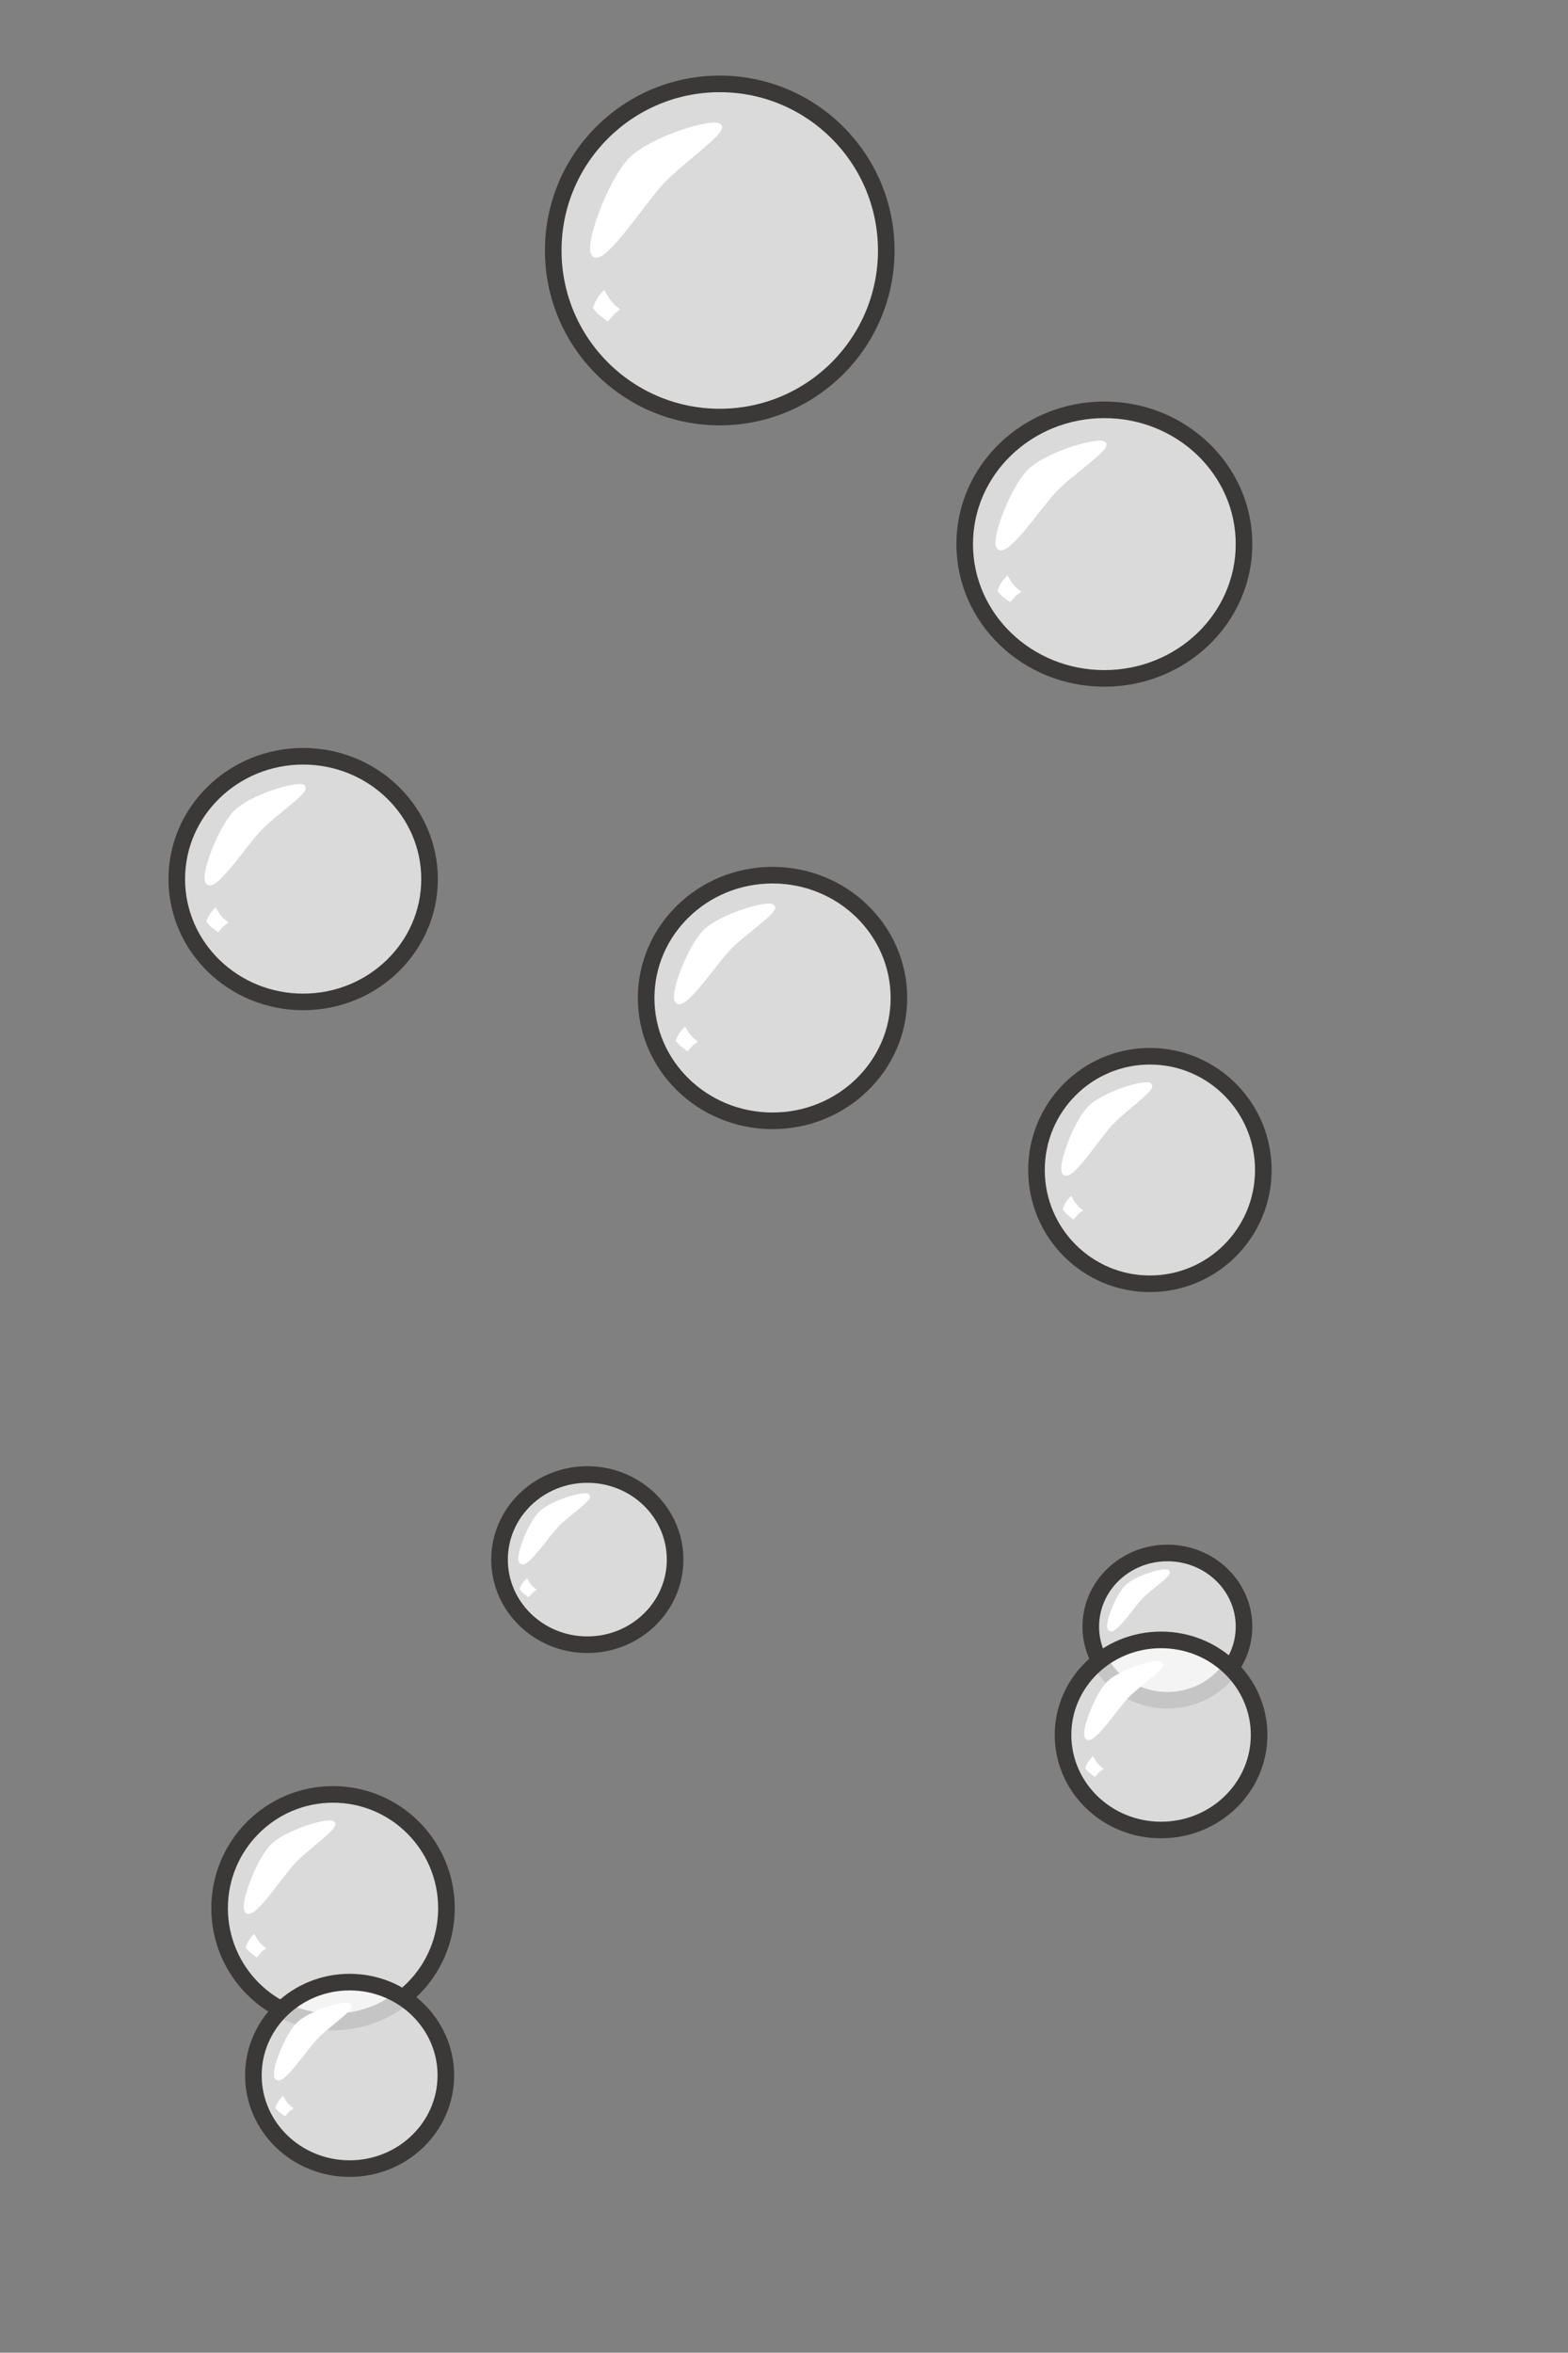 <svg width="2599" height="3898" xmlns="http://www.w3.org/2000/svg" xmlns:xlink="http://www.w3.org/1999/xlink" xml:space="preserve" overflow="hidden"><rect width="100%" height="100%" fill="#808080" stroke="none"/><defs><clipPath id="clip0"><rect x="-4" y="0" width="2599" height="3898"/></clipPath></defs><g clip-path="url(#clip0)" transform="translate(4 0)"><path d="M1067 1653.5C1067 1541.11 1160.8 1450 1276.5 1450 1392.2 1450 1486 1541.11 1486 1653.5 1486 1765.89 1392.2 1857 1276.5 1857 1160.8 1857 1067 1765.89 1067 1653.5Z" stroke="#3B3838" stroke-width="27.5" stroke-miterlimit="8" fill="#FFFFFF" fill-rule="evenodd" fill-opacity="0.71"/><path d="M1164.13 1543.82C1190.21 1517.39 1267.43 1495.12 1276.55 1501.65 1285.66 1508.17 1227.04 1546.55 1202.74 1572.62 1178.45 1598.7 1134.54 1665.05 1120.07 1660.25 1105.61 1655.45 1138.05 1570.25 1164.13 1543.82Z" stroke="#FFFFFF" stroke-width="6.875" stroke-miterlimit="8" fill="#FFFFFF" fill-rule="evenodd"/><path d="M1119.94 1723.88 1121.08 1720.6C1122.65 1717.16 1124.51 1713.92 1126.65 1710.93L1130.83 1706.21 1135.39 1713.71C1137.77 1716.95 1140.4 1719.92 1143.22 1722.6L1147.2 1725.74 1142.02 1729.52 1135.19 1737.24 1124.89 1729.49Z" stroke="#FFFFFF" stroke-width="6.875" stroke-miterlimit="8" fill="#FFFFFF" fill-rule="evenodd"/><path d="M1714 1938.5C1714 1834.39 1798.17 1750 1902 1750 2005.83 1750 2090 1834.39 2090 1938.5 2090 2042.61 2005.83 2127 1902 2127 1798.17 2127 1714 2042.61 1714 1938.5Z" stroke="#3B3838" stroke-width="27.5" stroke-miterlimit="8" fill="#FFFFFF" fill-rule="evenodd" fill-opacity="0.71"/><path d="M1801.1 1836.57C1824.42 1812.12 1893.5 1791.53 1901.65 1797.56 1909.8 1803.6 1857.37 1839.09 1835.64 1863.21 1813.91 1887.33 1774.63 1948.71 1761.7 1944.27 1748.76 1939.83 1777.77 1861.02 1801.1 1836.57Z" stroke="#FFFFFF" stroke-width="6.875" stroke-miterlimit="8" fill="#FFFFFF" fill-rule="evenodd"/><path d="M1761.25 2003.32 1762.25 2000.3C1763.63 1997.14 1765.28 1994.16 1767.19 1991.42L1770.91 1987.09 1775.07 1994.04C1777.24 1997.05 1779.63 1999.82 1782.19 2002.31L1785.79 2005.23 1781.16 2008.68 1775.07 2015.75 1765.74 2008.53Z" stroke="#FFFFFF" stroke-width="6.875" stroke-miterlimit="8" fill="#FFFFFF" fill-rule="evenodd"/><path d="M360 3161.5C360 3057.39 444.17 2973 548 2973 651.829 2973 736 3057.39 736 3161.5 736 3265.61 651.829 3350 548 3350 444.17 3350 360 3265.61 360 3161.5Z" stroke="#3B3838" stroke-width="27.5" stroke-miterlimit="8" fill="#FFFFFF" fill-rule="evenodd" fill-opacity="0.71"/><path d="M446.394 3059.57C469.882 3035.12 539.435 3014.53 547.642 3020.56 555.849 3026.6 503.055 3062.09 481.174 3086.21 459.294 3110.33 419.746 3171.71 406.717 3167.27 393.689 3162.83 422.907 3084.02 446.394 3059.57Z" stroke="#FFFFFF" stroke-width="6.875" stroke-miterlimit="8" fill="#FFFFFF" fill-rule="evenodd"/><path d="M407.073 3226.15 408.073 3223.13C409.455 3219.97 411.109 3217 413.017 3214.25L416.74 3209.92 420.896 3216.88C423.066 3219.88 425.451 3222.65 428.011 3225.14L431.617 3228.06 426.98 3231.51 420.891 3238.59 411.561 3231.36Z" stroke="#FFFFFF" stroke-width="6.875" stroke-miterlimit="8" fill="#FFFFFF" fill-rule="evenodd"/><path d="M1595 901.5C1595 778.617 1698.65 679 1826.5 679 1954.35 679 2058 778.617 2058 901.5 2058 1024.38 1954.35 1124 1826.5 1124 1698.65 1124 1595 1024.38 1595 901.5Z" stroke="#3B3838" stroke-width="27.5" stroke-miterlimit="8" fill="#FFFFFF" fill-rule="evenodd" fill-opacity="0.71"/><path d="M1701.86 780.882C1730.53 751.97 1815.43 727.618 1825.45 734.756 1835.47 741.894 1771.03 783.863 1744.32 812.382 1717.61 840.901 1669.33 913.479 1653.43 908.23 1637.52 902.98 1673.19 809.794 1701.86 780.882Z" stroke="#FFFFFF" stroke-width="6.875" stroke-miterlimit="8" fill="#FFFFFF" fill-rule="evenodd"/><path d="M1653.18 978.5 1654.44 974.902C1656.18 971.137 1658.25 967.584 1660.62 964.301L1665.25 959.122 1670.26 967.317C1672.88 970.858 1675.77 974.105 1678.88 977.026L1683.27 980.452 1677.53 984.606 1669.97 993.076 1658.62 984.624Z" stroke="#FFFFFF" stroke-width="6.875" stroke-miterlimit="8" fill="#FFFFFF" fill-rule="evenodd"/><path d="M824 2584C824 2506.13 889.143 2443 969.5 2443 1049.86 2443 1115 2506.13 1115 2584 1115 2661.87 1049.86 2725 969.5 2725 889.143 2725 824 2661.87 824 2584Z" stroke="#3B3838" stroke-width="27.5" stroke-miterlimit="8" fill="#FFFFFF" fill-rule="evenodd" fill-opacity="0.71"/><path d="M891.632 2507.55C909.774 2489.22 963.497 2473.77 969.837 2478.3 976.176 2482.82 935.397 2509.44 918.496 2527.53 901.596 2545.62 871.049 2591.66 860.985 2588.33 850.921 2585 873.49 2525.89 891.632 2507.55Z" stroke="#FFFFFF" stroke-width="6.875" stroke-miterlimit="8" fill="#FFFFFF" fill-rule="evenodd"/><path d="M861.111 2632.55 861.901 2630.27C862.984 2627.89 864.277 2625.64 865.764 2623.56L868.66 2620.29 871.821 2625.49C873.474 2627.74 875.297 2629.8 877.254 2631.66L880.015 2633.84 876.421 2636.46 871.685 2641.81 864.539 2636.44Z" stroke="#FFFFFF" stroke-width="6.875" stroke-miterlimit="8" fill="#FFFFFF" fill-rule="evenodd"/><path d="M1804 2695C1804 2627.62 1860.86 2573 1931 2573 2001.14 2573 2058 2627.62 2058 2695 2058 2762.38 2001.14 2817 1931 2817 1860.86 2817 1804 2762.38 1804 2695Z" stroke="#3B3838" stroke-width="27.5" stroke-miterlimit="8" fill="#FFFFFF" fill-rule="evenodd" fill-opacity="0.71"/><path d="M1863.19 2629.49C1878.91 2613.63 1925.44 2600.27 1930.93 2604.19 1936.42 2608.1 1901.1 2631.13 1886.46 2646.77 1871.82 2662.42 1845.37 2702.23 1836.65 2699.35 1827.94 2696.47 1847.48 2645.35 1863.19 2629.49Z" stroke="#FFFFFF" stroke-width="6.875" stroke-miterlimit="8" fill="#FFFFFF" fill-rule="evenodd"/><path d="M1836.11 2737.4 1836.8 2735.43C1837.75 2733.37 1838.89 2731.42 1840.19 2729.62L1842.73 2726.78 1845.47 2731.27C1846.91 2733.21 1848.5 2734.99 1850.2 2736.6L1852.6 2738.47 1849.46 2740.75 1845.31 2745.4 1839.09 2740.76Z" stroke="#FFFFFF" stroke-width="6.875" stroke-miterlimit="8" fill="#FFFFFF" fill-rule="evenodd"/><path d="M913 415C913 262.569 1036.57 139 1189 139 1341.43 139 1465 262.569 1465 415 1465 567.43 1341.43 691 1189 691 1036.57 691 913 567.43 913 415Z" stroke="#3B3838" stroke-width="27.5" stroke-miterlimit="8" fill="#FFFFFF" fill-rule="evenodd" fill-opacity="0.71"/><path d="M1040.21 265.254C1074.55 229.403 1176.25 199.206 1188.24 208.057 1200.24 216.908 1123.06 268.95 1091.06 304.314 1059.07 339.677 1001.25 429.674 982.204 423.165 963.155 416.655 1005.87 301.105 1040.21 265.254Z" stroke="#FFFFFF" stroke-width="6.875" stroke-miterlimit="8" fill="#FFFFFF" fill-rule="evenodd"/><path d="M982.643 509.869 984.108 505.443C986.131 500.817 988.555 496.458 991.349 492.435L996.803 486.1 1002.89 496.284C1006.07 500.689 1009.56 504.736 1013.31 508.384L1018.6 512.67 1011.8 517.724 1002.88 528.085 989.217 517.501Z" stroke="#FFFFFF" stroke-width="6.875" stroke-miterlimit="8" fill="#FFFFFF" fill-rule="evenodd"/><path d="M416 3438.5C416 3353.17 487.411 3284 575.5 3284 663.589 3284 735 3353.17 735 3438.5 735 3523.83 663.589 3593 575.5 3593 487.411 3593 416 3523.83 416 3438.5Z" stroke="#3B3838" stroke-width="27.5" stroke-miterlimit="8" fill="#FFFFFF" fill-rule="evenodd" fill-opacity="0.71"/><path d="M489.59 3354.53C509.352 3334.38 567.872 3317.4 574.778 3322.38 581.683 3327.35 537.263 3356.61 518.853 3376.49 500.444 3396.37 467.169 3446.97 456.207 3443.31 445.245 3439.65 469.828 3374.69 489.59 3354.53Z" stroke="#FFFFFF" stroke-width="6.875" stroke-miterlimit="8" fill="#FFFFFF" fill-rule="evenodd"/><path d="M456.337 3491.58 457.201 3489.09C458.387 3486.48 459.803 3484.02 461.43 3481.75L464.6 3478.16 468.06 3483.86C469.87 3486.32 471.864 3488.58 474.007 3490.61L477.029 3492.99 473.095 3495.86 467.911 3501.72 460.089 3495.84Z" stroke="#FFFFFF" stroke-width="6.875" stroke-miterlimit="8" fill="#FFFFFF" fill-rule="evenodd"/><path d="M1758 2874.5C1758 2787.52 1830.75 2717 1920.5 2717 2010.25 2717 2083 2787.52 2083 2874.5 2083 2961.48 2010.25 3032 1920.5 3032 1830.75 3032 1758 2961.48 1758 2874.5Z" stroke="#3B3838" stroke-width="27.5" stroke-miterlimit="8" fill="#FFFFFF" fill-rule="evenodd" fill-opacity="0.71"/><path d="M1833.18 2789.07C1853.27 2768.59 1912.75 2751.33 1919.77 2756.39 1926.78 2761.45 1881.64 2791.19 1862.92 2811.39 1844.21 2831.6 1810.39 2883.03 1799.25 2879.31 1788.11 2875.59 1813.1 2809.56 1833.18 2789.07Z" stroke="#FFFFFF" stroke-width="6.875" stroke-miterlimit="8" fill="#FFFFFF" fill-rule="evenodd"/><path d="M1798.65 2929.01 1799.53 2926.47C1800.74 2923.81 1802.18 2921.3 1803.84 2918.98L1807.08 2915.33 1810.61 2921.13C1812.45 2923.64 1814.49 2925.95 1816.67 2928.02L1819.76 2930.45 1815.74 2933.38 1810.45 2939.36 1802.47 2933.36Z" stroke="#FFFFFF" stroke-width="6.875" stroke-miterlimit="8" fill="#FFFFFF" fill-rule="evenodd"/><path d="M289 1456.5C289 1344.11 382.796 1253 498.5 1253 614.204 1253 708 1344.11 708 1456.5 708 1568.89 614.204 1660 498.5 1660 382.796 1660 289 1568.89 289 1456.5Z" stroke="#3B3838" stroke-width="27.5" stroke-miterlimit="8" fill="#FFFFFF" fill-rule="evenodd" fill-opacity="0.71"/><path d="M386.127 1346.09C412.206 1319.49 489.434 1297.09 498.547 1303.66 507.66 1310.22 449.04 1348.83 424.745 1375.07 400.45 1401.31 356.539 1468.08 342.072 1463.25 327.606 1458.42 360.048 1372.69 386.127 1346.09Z" stroke="#FFFFFF" stroke-width="6.875" stroke-miterlimit="8" fill="#FFFFFF" fill-rule="evenodd"/><path d="M341.883 1526.54 343.021 1523.25C344.584 1519.82 346.449 1516.58 348.592 1513.58L352.768 1508.86 357.326 1516.36C359.71 1519.6 362.337 1522.58 365.16 1525.25L369.141 1528.39 363.959 1532.18 357.13 1539.9 346.825 1532.14Z" stroke="#FFFFFF" stroke-width="6.875" stroke-miterlimit="8" fill="#FFFFFF" fill-rule="evenodd"/></g></svg>